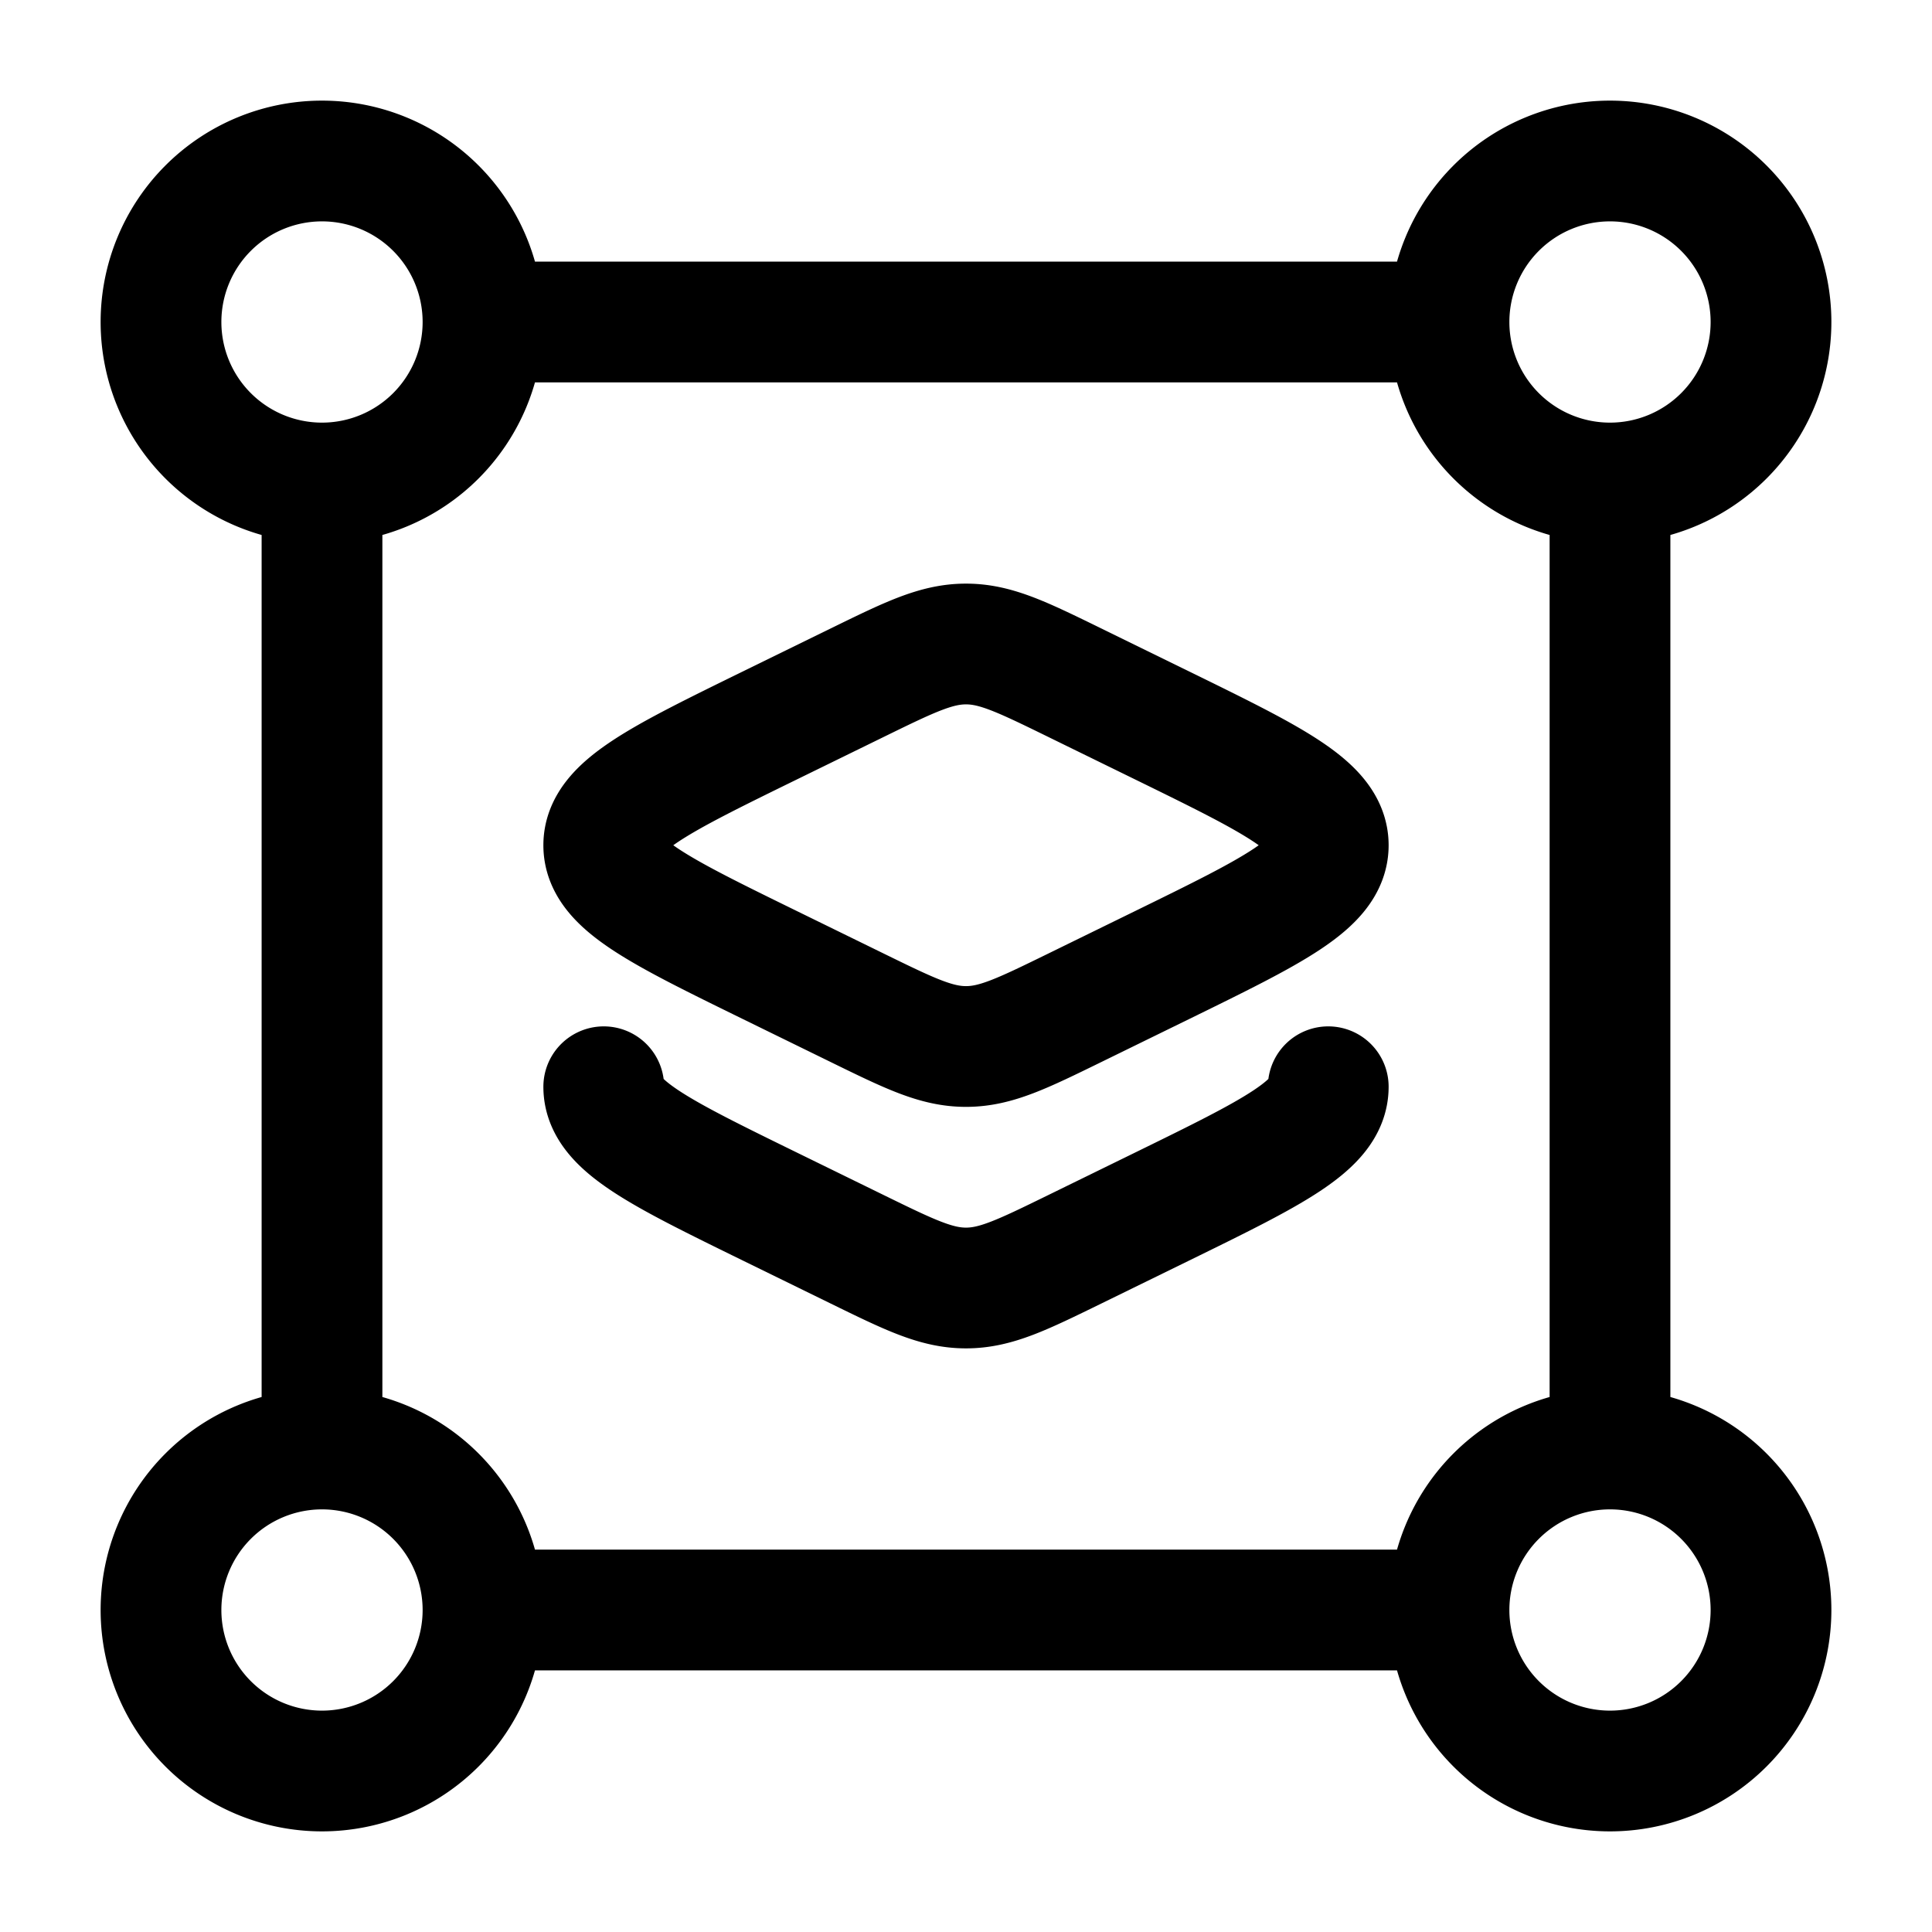 <svg xmlns="http://www.w3.org/2000/svg" width="3em" height="3em" viewBox="0 0 24 24"><path fill="none" stroke="currentColor" stroke-linecap="round" stroke-linejoin="round" stroke-width="1.5" d="M6 4a2 2 0 1 1-4 0a2 2 0 0 1 4 0m16 0a2 2 0 1 1-4 0a2 2 0 0 1 4 0m0 16a2 2 0 1 1-4 0a2 2 0 0 1 4 0M6 20a2 2 0 1 1-4 0a2 2 0 0 1 4 0M20 6v12m-2 2H6M18 4H6M4 6v12m6.65-9.52l-1.089.533C8.187 9.686 7.5 10.022 7.5 10.5s.687.814 2.061 1.487l1.089.533c.654.32.982.48 1.35.48s.696-.16 1.35-.48l1.089-.533c1.374-.673 2.061-1.009 2.061-1.487s-.687-.814-2.061-1.487L13.35 8.48C12.696 8.16 12.368 8 12 8s-.696.16-1.35.48m5.85 5.02c0 .478-.687.814-2.061 1.487l-1.089.533c-.654.32-.982.48-1.35.48s-.696-.16-1.35-.48l-1.089-.533C8.187 14.314 7.5 13.978 7.5 13.5" color="currentColor"/></svg>
